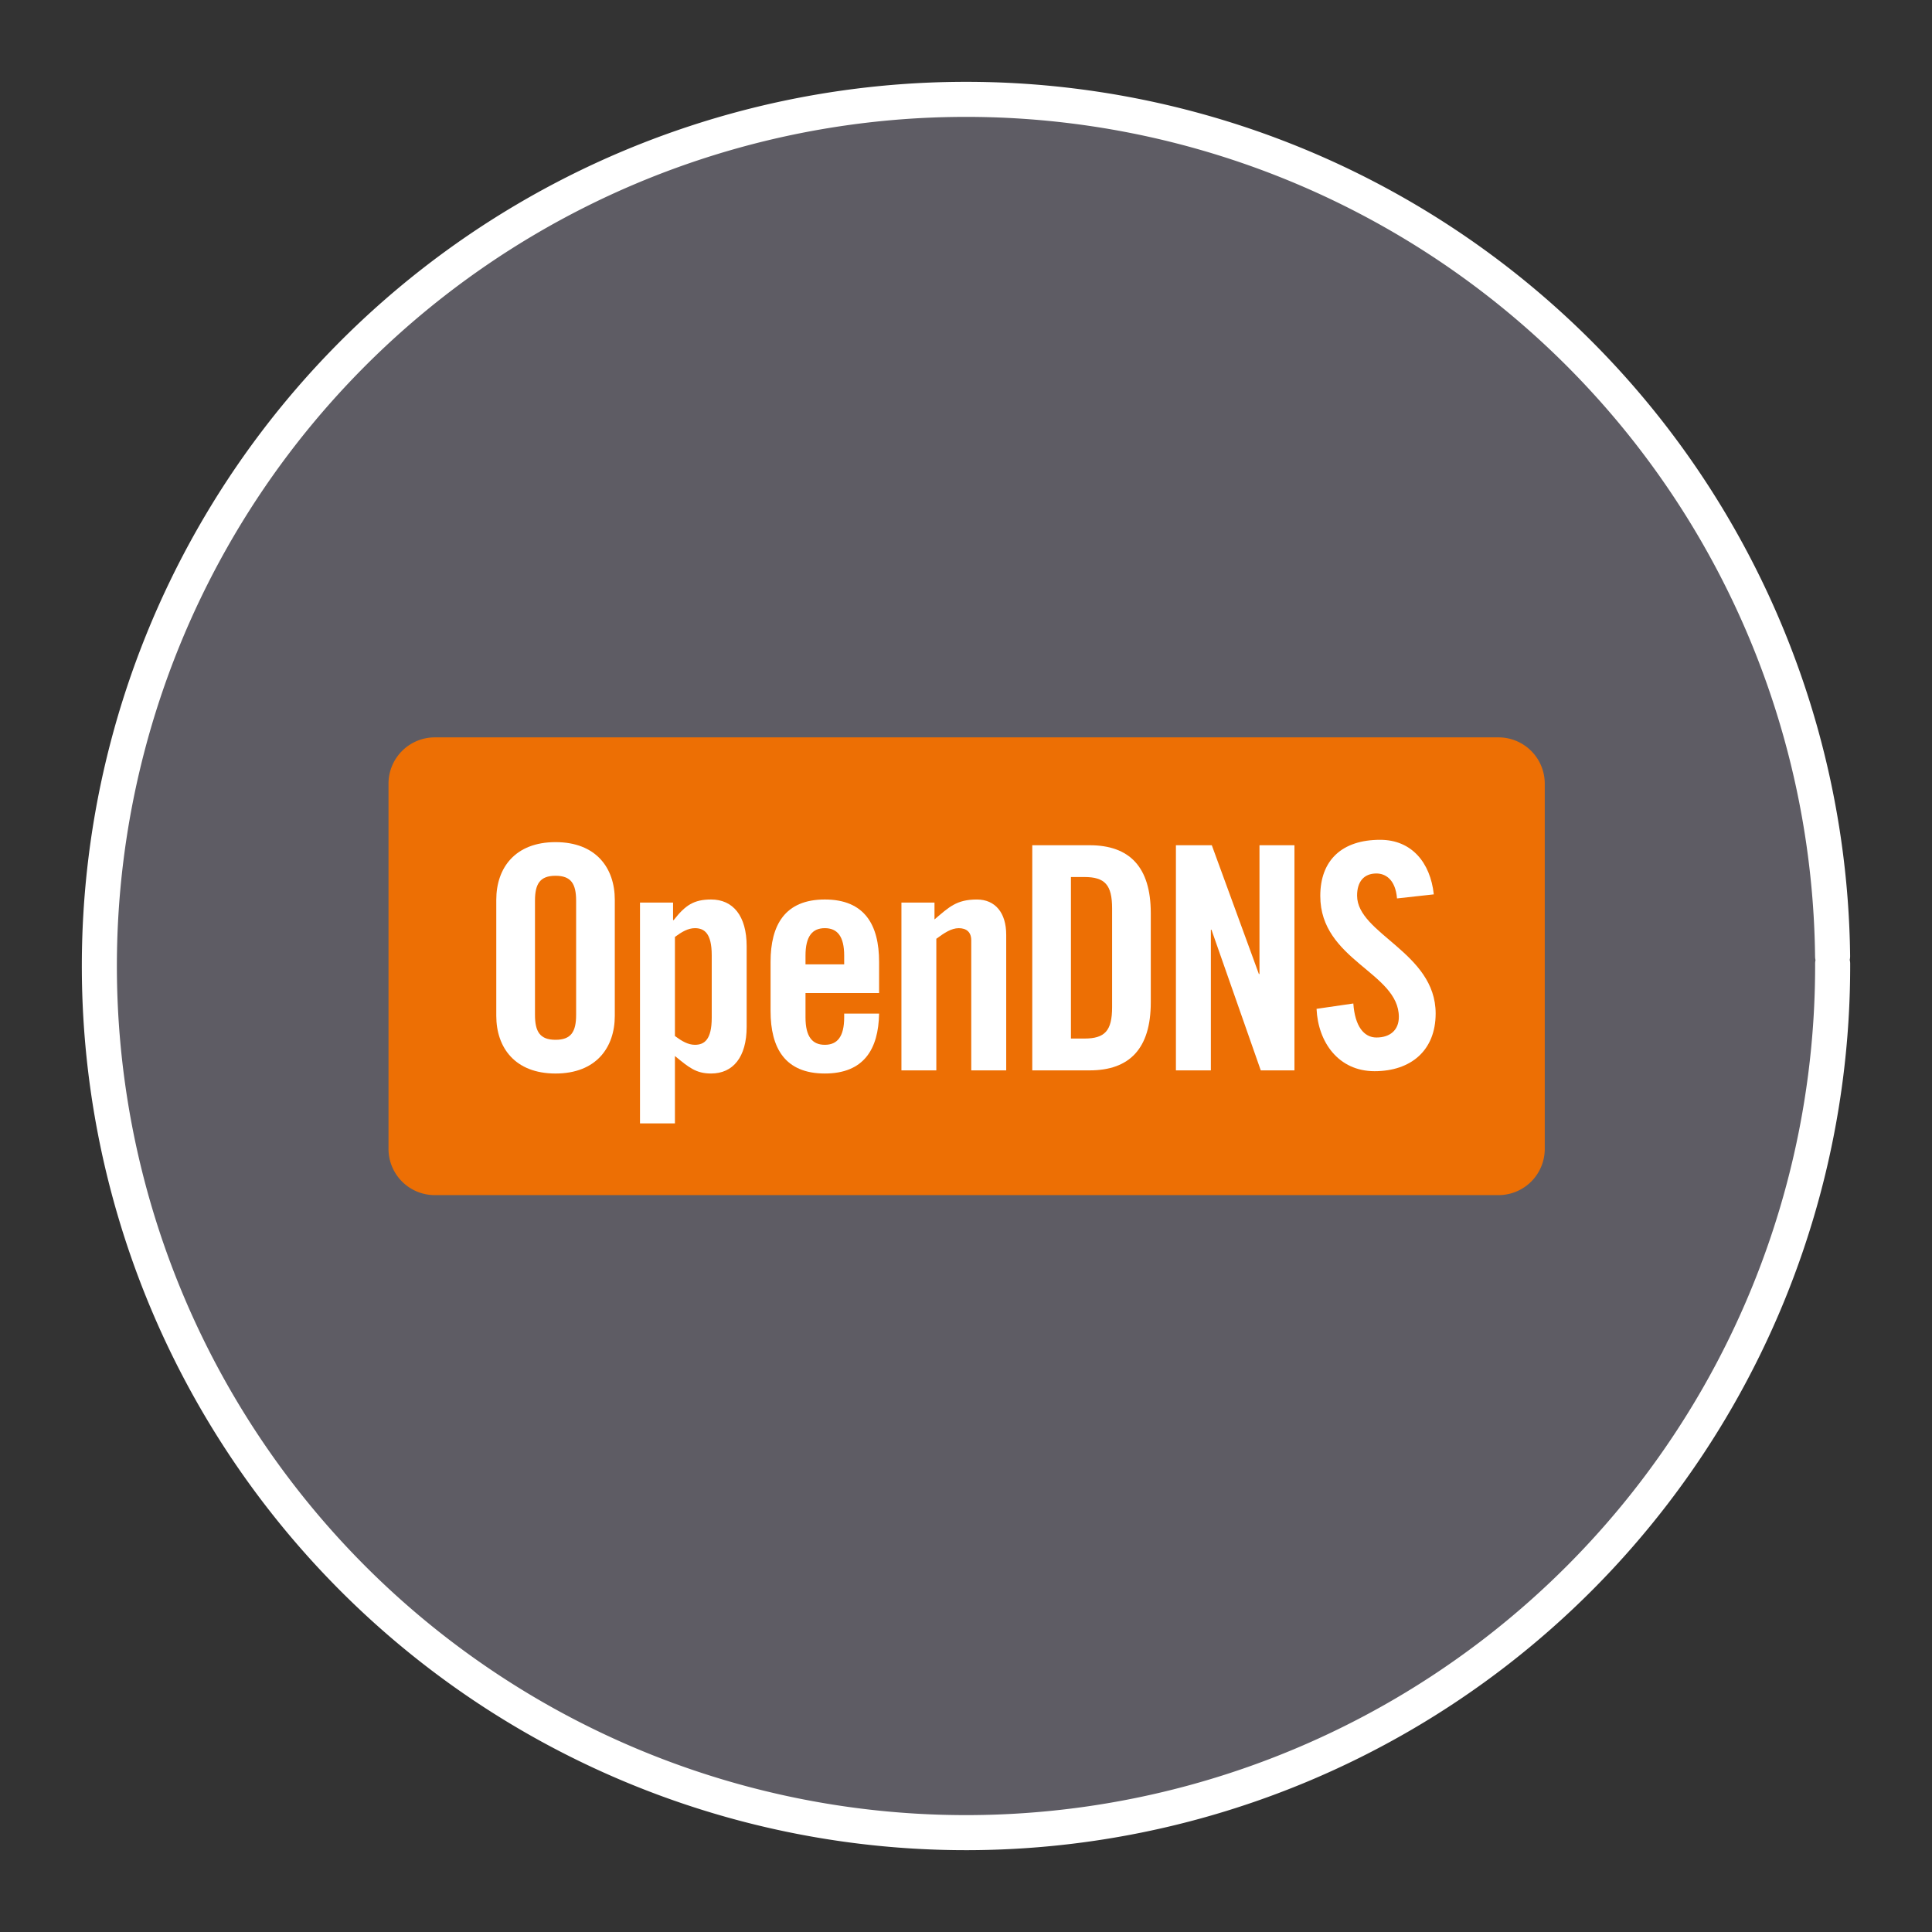 <?xml version="1.0" encoding="UTF-8" standalone="no"?>
<svg
   xmlns:dc="http://purl.org/dc/elements/1.1/"
   xmlns:cc="http://creativecommons.org/ns#"
   xmlns:rdf="http://www.w3.org/1999/02/22-rdf-syntax-ns#"
   xmlns:svg="http://www.w3.org/2000/svg"
   xmlns="http://www.w3.org/2000/svg"
   xmlns:sodipodi="http://sodipodi.sourceforge.net/DTD/sodipodi-0.dtd"
   xmlns:inkscape="http://www.inkscape.org/namespaces/inkscape"
   width="248.0px"
   height="248.0px"
   viewBox="0 0 248.0 248.0"
   version="1.1"
   id="SVGRoot"
   sodipodi:docname="346187 Dark.svg"
   inkscape:version="1.0.2-2 (e86c870879, 2021-01-15)">
  <rect x="0" y="0" width="248.0" height="248.0" fill="#333333" stroke="none"/>
  <defs
     id="defs1402">
    <inkscape:path-effect
       effect="fillet_chamfer"
       id="path-effect2040"
       is_visible="true"
       lpeversion="1"
       satellites_param="F,0,0,1,0,0,0,1 @ F,0,0,1,0,6.076,0,1 @ F,0,0,1,0,6.145,0,1 @ F,0,0,1,0,0,0,1"
       unit="px"
       method="auto"
       mode="F"
       radius="0"
       chamfer_steps="1"
       flexible="false"
       use_knot_distance="true"
       apply_no_radius="true"
       apply_with_radius="true"
       only_selected="true"
       hide_knots="false" />
    <style
       id="style1979">.cls-1{fill:url(#GreenGradient);}.cls-2{fill:#fff;}</style>
    <linearGradient
       id="GreenGradient"
       x1="-522.53"
       y1="465.47"
       x2="-416.47"
       y2="571.53"
       gradientTransform="rotate(-90,-456.5,24.5)"
       gradientUnits="userSpaceOnUse">
      <stop
         offset="0"
         stop-color="#1b660f"
         id="stop1981" />
      <stop
         offset="1"
         stop-color="#6cae3e"
         id="stop1983" />
    </linearGradient>
    <clipPath
       id="clip1">
      <path
         d="m 93,27 h 58 V 88.852 H 93 Z m 0,0"
         id="path2" />
    </clipPath>
    <clipPath
       id="clip2">
      <path
         d="m 161,10 h 41 v 78.852 h -41 z m 0,0"
         id="path5" />
    </clipPath>
    <clipPath
       id="clip3">
      <path
         d="m 206,0 h 65 v 88.852 h -65 z m 0,0"
         id="path8" />
    </clipPath>
    <clipPath
       id="clip4">
      <path
         d="m 322,26 h 57 v 62.852 h -57 z m 0,0"
         id="path11" />
    </clipPath>
    <clipPath
       id="clip5">
      <path
         d="m 415,26 h 58.059 V 87 H 415 Z m 0,0"
         id="path14" />
    </clipPath>
    <clipPath
       id="clip6">
      <path
         d="M 0,3 H 87 V 88.852 H 0 Z m 0,0"
         id="path17" />
    </clipPath>
  </defs>
  <sodipodi:namedview
     id="base"
     pagecolor="#101010"
     bordercolor="#666666"
     borderopacity="1.0"
     inkscape:pageopacity="0"
     inkscape:pageshadow="2"
     inkscape:zoom="1.0055549"
     inkscape:cx="91.64585"
     inkscape:cy="124"
     inkscape:document-units="px"
     inkscape:current-layer="layer2"
     inkscape:document-rotation="0"
     showgrid="true"
     inkscape:window-width="1366"
     inkscape:window-height="705"
     inkscape:window-x="-8"
     inkscape:window-y="-8"
     inkscape:window-maximized="1"
     inkscape:snap-global="false"
     showguides="true">
    <inkscape:grid
       type="xygrid"
       id="grid1972" />
  </sodipodi:namedview>
  <g
     inkscape:groupmode="layer"
     id="layer3"
     inkscape:label="BG" />
  <g
     inkscape:groupmode="layer"
     id="layer4"
     inkscape:label="Bounding Box" />
  <g
     inkscape:groupmode="layer"
     id="layer2"
     inkscape:label="Top">
    <g
       id="g847"
       transform="translate(-0.193,-0.05)"
       style="fill:#5e5c64">
      <path
         style="fill:#5e5c64;fill-opacity:0.327;stroke:none;stroke-width:3;stroke-linecap:round;stroke-linejoin:round;stroke-miterlimit:4;stroke-dasharray:none;stroke-opacity:1;paint-order:normal"
         id="path885"
         sodipodi:type="arc"
         sodipodi:cx="154.57903"
         sodipodi:cy="83.172447"
         sodipodi:rx="111.24603"
         sodipodi:ry="111.24603"
         sodipodi:start="5.9893981"
         sodipodi:end="5.9807042"
         sodipodi:open="true"
         sodipodi:arc-type="arc"
         transform="rotate(16.684)"
         d="M 261.059,50.958 A 111.246,111.246 0 0 1 187.025,189.582 111.246,111.246 0 0 1 48.24,115.85 111.246,111.246 0 0 1 121.671,-23.095 111.246,111.246 0 0 1 260.775,50.033" />
      <path
         style="fill:#5e5c64;fill-opacity:1;stroke:#ffffff;stroke-width:4.5;stroke-linecap:round;stroke-linejoin:round;stroke-miterlimit:4;stroke-dasharray:none;stroke-opacity:1;paint-order:normal"
         id="path883-9"
         sodipodi:type="arc"
         sodipodi:cx="154.57903"
         sodipodi:cy="83.172447"
         sodipodi:rx="111.24604"
         sodipodi:ry="111.24604"
         sodipodi:start="5.9893981"
         sodipodi:end="5.9807042"
         sodipodi:open="true"
         sodipodi:arc-type="arc"
         transform="rotate(16.684)"
         d="M 261.059,50.958 A 111.246,111.246 0 0 1 187.025,189.582 111.246,111.246 0 0 1 48.24,115.85 111.246,111.246 0 0 1 121.671,-23.095 111.246,111.246 0 0 1 260.775,50.033" />
    </g>
    <g
       id="g74"
       transform="matrix(0.238,0,0,0.238,49.87,94.653)">
      <path
         class="cls-1"
         d="M 39.616,15.013 A 24.969,24.969 0 0 0 14.724,39.915 v 197.107 a 24.957,24.957 0 0 0 24.892,24.872 h 573.847 a 24.942,24.942 0 0 0 24.882,-24.872 V 39.915 A 24.955,24.955 0 0 0 613.464,15.013"
         id="path6"
         style="fill:#ed6f04;fill-opacity:1"
         transform="translate(-14.724,-15.013)" />
      <path
         class="cls-2"
         d="m 72.855,102.614 c 0,-17.146 10.094,-31.103 31.965,-31.103 21.861,0 31.955,13.957 31.955,31.103 v 62.572 c 0,17.146 -10.094,31.123 -31.955,31.123 -21.871,0 -31.965,-13.976 -31.965,-31.123 m 20.871,-0.515 c 0,9.083 2.684,13.451 11.094,13.451 8.41,0 11.094,-4.368 11.094,-13.451 v -61.562 c 0,-9.083 -2.684,-13.451 -11.094,-13.451 -8.41,0 -11.094,4.368 -11.094,13.451 z"
         id="path8-5"
         transform="translate(-14.724,-15.013)" />
      <path
         class="cls-2"
         d="m 168.205,104.125 v 9.43 h 0.337 c 6.22,-7.924 10.757,-11.104 20.177,-11.104 11.768,0 19.177,8.747 19.177,25.219 v 43.395 c 0,16.493 -7.409,25.239 -19.177,25.239 -8.241,0 -12.104,-3.378 -19.513,-9.44 v 36.343 H 150.366 V 104.125 m 18.84,71.972 c 3.695,2.714 7.053,4.725 10.777,4.725 5.042,0 9.073,-2.694 9.073,-14.62 v -33.658 c 0,-11.926 -4.032,-14.63 -9.073,-14.63 -3.724,0 -7.082,2.021 -10.777,4.715 z"
         id="path10"
         transform="translate(-14.724,-15.013)" />
      <path
         class="cls-2"
         d="m 279.324,152.909 h -39.691 v 13.115 c 0,10.43 3.685,14.799 10.42,14.799 6.726,0 10.44,-4.368 10.44,-14.799 v -2.031 h 18.83 c -0.327,19.197 -8.241,32.311 -29.27,32.311 -21.524,0 -29.261,-13.808 -29.261,-33.639 v -26.586 c 0,-19.84 7.736,-33.629 29.261,-33.629 21.534,0 29.27,13.788 29.27,33.629 m -18.83,1.347 v -4.705 c 0,-10.44 -3.715,-14.808 -10.44,-14.808 -6.736,0 -10.42,4.368 -10.42,14.808 v 4.705 z"
         id="path12"
         transform="translate(-14.724,-15.013)" />
      <path
         class="cls-2"
         d="m 291.37,194.616 v -90.495 h 17.83 v 9.083 c 7.895,-6.716 11.936,-10.747 22.872,-10.747 9.925,0 15.809,7.211 15.809,18.998 v 73.161 H 329.03 v -70.13 c 0,-4.546 -2.684,-6.567 -6.716,-6.567 -4.051,0 -7.756,2.516 -12.124,5.715 v 70.982"
         id="path14-7"
         transform="translate(-14.724,-15.013)" />
      <path
         class="cls-2"
         d="M 361.937,73.186 H 392.881 c 21.534,0 32.975,11.757 32.975,36.64 v 48.111 c 0,24.902 -11.441,36.679 -32.975,36.679 h -30.944 m 20.851,-17.166 h 7.241 c 11.094,0 14.967,-4.19 14.967,-16.978 v -53.152 c 0,-12.778 -3.873,-16.988 -14.967,-16.988 h -7.241 z"
         id="path16"
         transform="translate(-14.724,-15.013)" />
      <polyline
         class="cls-2"
         points="424.689 179.603 424.689 58.173 444.044 58.173 469.431 127.62 469.758 127.62 469.758 58.173 488.618 58.173 488.618 179.603 470.451 179.603 443.865 103.748 443.538 103.748 443.538 179.603"
         id="polyline18" />
      <path
         class="cls-2"
         d="m 558.659,101.874 c -0.852,-10.43 -6.409,-13.451 -11.094,-13.451 -6.736,0 -10.44,4.368 -10.44,11.936 0,20.692 42.375,30.608 42.375,63.573 0,20.029 -13.451,31.123 -32.955,31.123 -19.345,0 -30.449,-15.482 -31.281,-33.629 l 19.841,-2.883 c 0.842,12.283 5.725,18.345 12.461,18.345 7.231,0 12.085,-3.893 12.085,-11.094 0,-24.06 -42.375,-30.459 -42.375,-65.256 0,-19.335 11.768,-30.281 32.291,-30.281 16.988,0 27.091,12.283 28.934,29.429"
         id="path20"
         transform="translate(-14.724,-15.013)" />
    </g>
  </g>
</svg>
